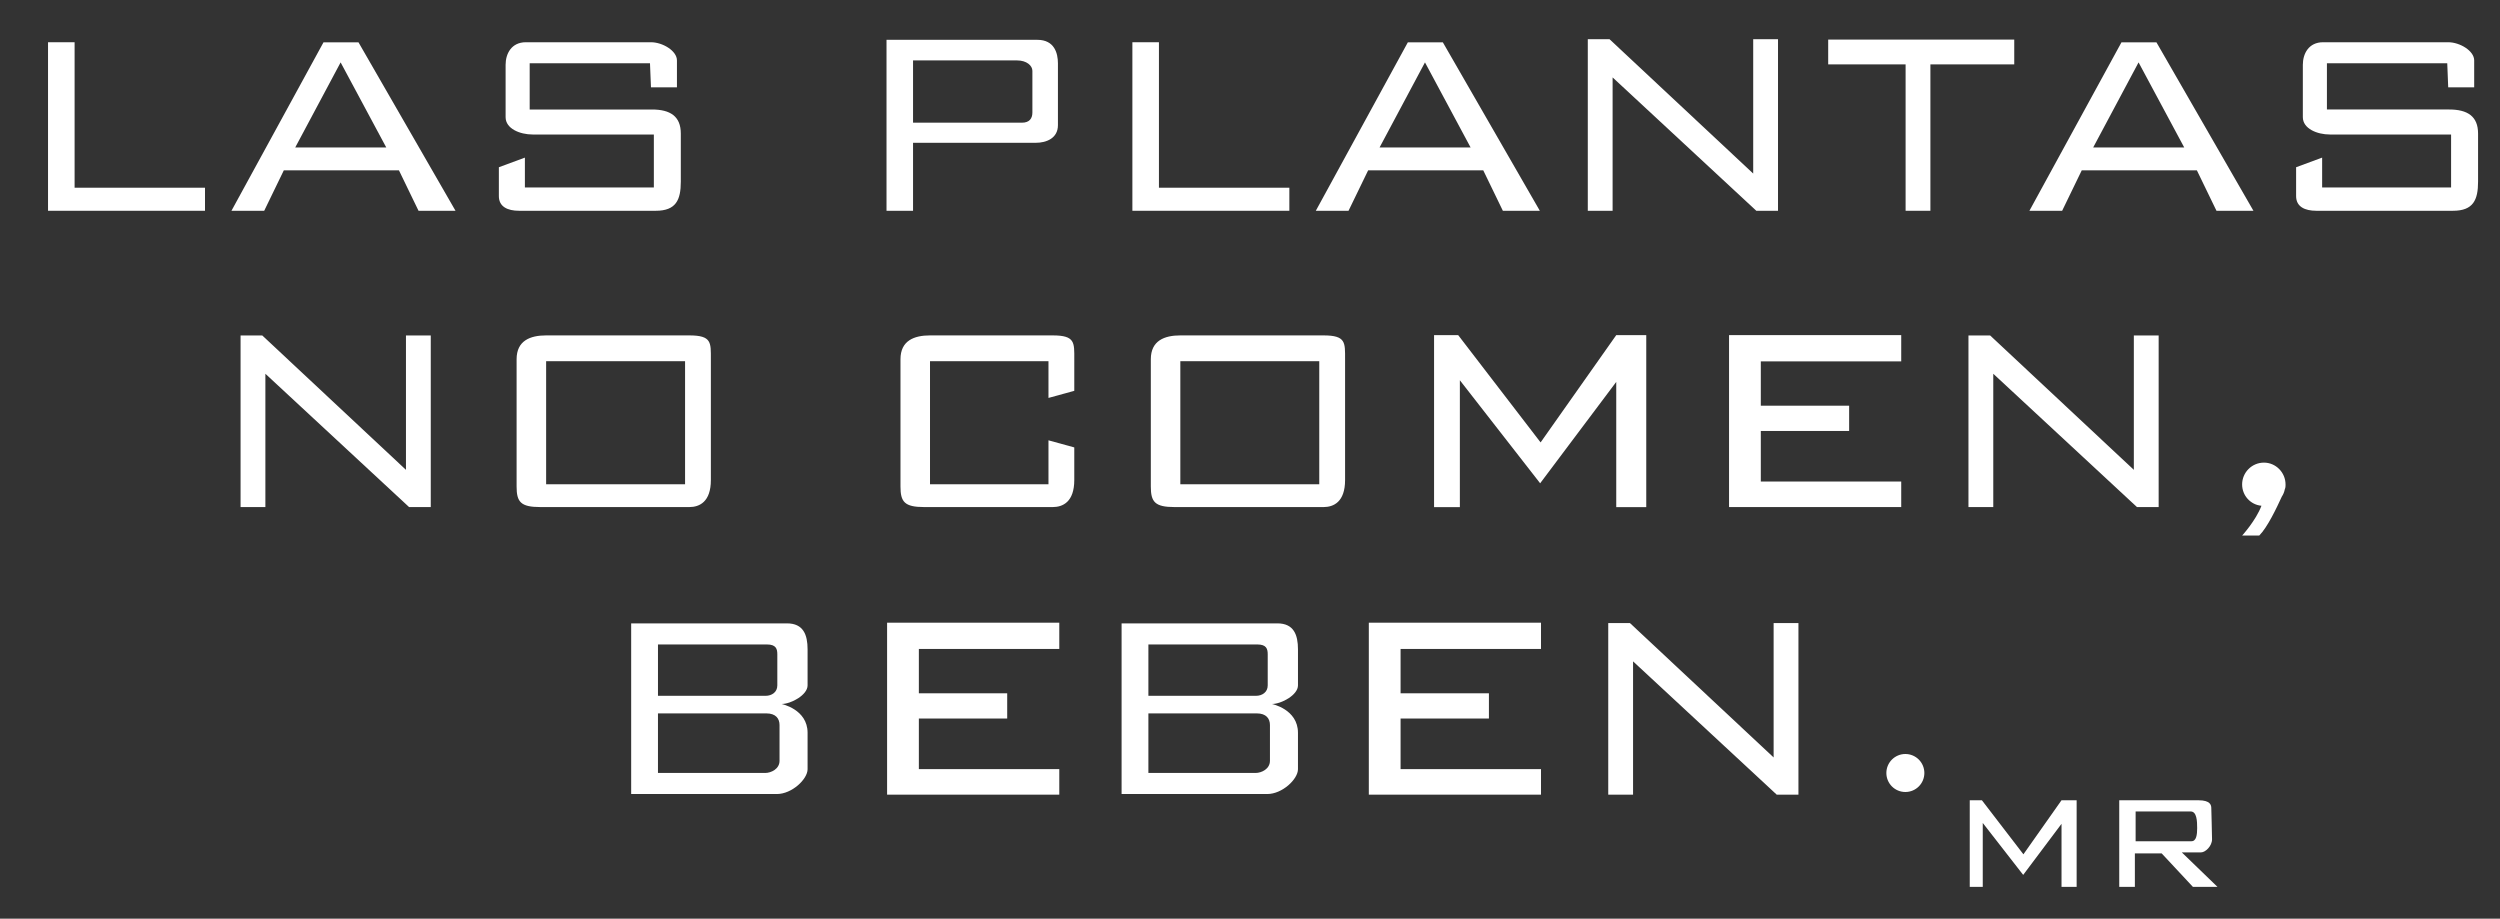 <?xml version="1.0" encoding="utf-8"?>
<!-- Generator: Adobe Illustrator 16.0.0, SVG Export Plug-In . SVG Version: 6.00 Build 0)  -->
<!DOCTYPE svg PUBLIC "-//W3C//DTD SVG 1.1//EN" "http://www.w3.org/Graphics/SVG/1.1/DTD/svg11.dtd">
<svg version="1.1" id="Layer_1" xmlns="http://www.w3.org/2000/svg" xmlns:xlink="http://www.w3.org/1999/xlink" x="0px" y="0px"
	 width="209.867px" height="77.119px" viewBox="0 43.774 209.867 77.119" style="enable-background:new 0 43.774 209.867 77.119;"
	 xml:space="preserve">
<rect x="0" y="43.774" width="209.867" height="77.119" fill="#333333" stroke="none"/>
<style type="text/css">
<![CDATA[
	.st0{fill:#FFFFFF;}
]]>
</style>
<g>
	<g>
		<polygon class="st0" points="4.032,47.32 6.262,47.32 6.262,59.532 17.209,59.532 17.209,61.468 4.032,61.468 		"/>
		<path class="st0" d="M30.094,47.327h-2.937L19.43,61.468h2.749l1.647-3.397h9.663l1.645,3.397h3.104L30.094,47.327z
			 M24.782,56.155l3.812-7.143l3.832,7.143H24.782z"/>
		<path class="st0" d="M54.647,51.107h2.18c0,0,0-1.456,0-2.263c0-0.808-1.21-1.524-2.18-1.524s-9.293,0-10.505,0
			c-1.212,0-1.698,0.968-1.698,1.892s0,3.43,0,4.399c0,0.97,1.212,1.454,2.264,1.454c1.051,0,10.181,0,10.181,0v4.446H44.063v-2.506
			l-2.185,0.808c0,0,0,1.535,0,2.424c0,0.889,0.728,1.231,1.698,1.231s9.777,0,11.473,0c1.698,0,2.103-0.907,2.103-2.443
			s0-2.585,0-4.041c0-1.452-0.891-2.018-2.424-2.018c-1.536,0-10.263,0-10.263,0v-3.881h10.1L54.647,51.107z"/>
	</g>
	<g>
		<polygon class="st0" points="95.06,47.32 97.289,47.32 97.289,59.532 108.237,59.532 108.237,61.468 95.06,61.468 		"/>
		<path class="st0" d="M121.122,47.327h-2.938l-7.726,14.142h2.746l1.648-3.397h9.662l1.646,3.397h3.104L121.122,47.327z
			 M115.81,56.155l3.812-7.143l3.831,7.143H115.81z"/>
		<path class="st0" d="M181.026,47.327h-2.936l-7.728,14.142h2.748l1.646-3.397h9.664l1.646,3.397h3.103L181.026,47.327z
			 M175.715,56.155l3.811-7.143l3.833,7.143H175.715z"/>
		<path class="st0" d="M205.519,51.107h2.181c0,0,0-1.456,0-2.263c0-0.808-1.21-1.524-2.181-1.524c-0.97,0-9.293,0-10.505,0
			s-1.698,0.968-1.698,1.892s0,3.43,0,4.399c0,0.97,1.213,1.454,2.264,1.454c1.052,0,10.181,0,10.181,0v4.446h-10.825v-2.506
			l-2.185,0.808c0,0,0,1.535,0,2.424c0,0.889,0.729,1.231,1.698,1.231c0.971,0,9.776,0,11.473,0c1.699,0,2.104-0.907,2.104-2.443
			s0-2.585,0-4.041c0-1.452-0.891-2.018-2.424-2.018c-1.535,0-10.264,0-10.264,0v-3.881h10.101L205.519,51.107z"/>
		<polygon class="st0" points="133.29,61.468 133.29,47.064 135.113,47.064 147.176,58.344 147.176,47.064 149.258,47.064 
			149.258,61.468 147.436,61.468 135.373,50.273 135.373,61.468 		"/>
		<path class="st0" d="M87.083,47.117c-1.418,0-12.663,0-12.663,0v14.352h2.227v-5.708c0,0,9.435,0,10.31,0
			c0.874,0,1.853-0.374,1.853-1.479v-5.184C88.81,48.244,88.519,47.117,87.083,47.117z M86.666,53.221
			c0,0.498-0.25,0.852-0.875,0.852c-0.626,0-9.144,0-9.144,0v-5.227c0,0,7.914,0,8.728,0c0.812,0,1.291,0.439,1.291,0.875V53.221z"
			/>
		<polygon class="st0" points="169.09,47.097 169.09,49.179 162.051,49.179 162.051,61.468 159.969,61.468 159.969,49.179 
			153.471,49.179 153.471,47.097 		"/>
	</g>
</g>
<g>
	<g>
		<polygon class="st0" points="20.195,86.34 20.195,71.937 22.018,71.937 34.079,83.216 34.079,71.937 36.161,71.937 36.161,86.34 
			34.339,86.34 22.278,75.15 22.278,86.34 		"/>
		<path class="st0" d="M57.862,71.93H45.846c-1.334,0-2.479,0.438-2.479,2c0,0,0,9.374,0,10.683c0,1.293,0.333,1.728,2,1.728h12.496
			c0.854,0,1.812-0.435,1.812-2.269V73.93C59.675,72.534,59.758,71.93,57.862,71.93z M57.509,84.425H45.846V74.096h11.663V84.425z"
			/>
	</g>
	<g>
		<polygon class="st0" points="165.246,86.34 165.246,71.937 167.068,71.937 179.129,83.216 179.129,71.937 181.212,71.937 
			181.212,86.34 179.39,86.34 167.329,75.15 167.329,86.34 		"/>
		<path class="st0" d="M111.104,71.93H99.085c-1.332,0-2.477,0.438-2.477,2c0,0,0,9.374,0,10.683c0,1.293,0.333,1.728,1.999,1.728
			h12.497c0.854,0,1.811-0.435,1.811-2.269V73.93C112.914,72.534,112.998,71.93,111.104,71.93z M110.748,84.425H99.085V74.096
			h11.663V84.425z"/>
		<path class="st0" d="M88.016,80.737v3.688h-9.945V74.096h9.945v3.083l2.167-0.596V73.93c0-1.396,0.083-2-1.812-2H78.071
			c-1.333,0-2.478,0.438-2.478,2c0,0,0,9.374,0,10.683c0,1.293,0.333,1.728,2,1.728H88.37c0.854,0,1.812-0.435,1.812-2.269v-2.739
			L88.016,80.737z"/>
		<polygon class="st0" points="120.385,86.345 120.385,71.906 122.409,71.906 129.328,80.914 135.679,71.906 138.198,71.906 
			138.198,86.345 135.679,86.345 135.679,75.833 129.291,84.344 122.551,75.695 122.551,86.345 		"/>
		<polygon class="st0" points="147.814,74.111 147.814,77.831 155.229,77.831 155.229,79.952 147.814,79.952 147.814,84.197 
			159.602,84.197 159.602,86.34 145.148,86.34 145.148,71.906 159.602,71.906 159.602,74.111 		"/>
		<path class="st0" d="M191.864,84.442c0,0.105,0,0.188-0.022,0.292c0,0-0.021,0.041-0.042,0.122
			c-0.04,0.212-0.124,0.419-0.249,0.607c-0.438,0.955-1.208,2.582-1.896,3.27h-1.436c0,0,1.146-1.248,1.623-2.502
			c-0.915-0.081-1.623-0.854-1.623-1.789c0-1.001,0.812-1.832,1.833-1.832C191.05,82.61,191.864,83.441,191.864,84.442z"/>
	</g>
</g>
<g>
	<polygon class="st0" points="135.007,110.483 135.007,96.079 136.829,96.079 148.89,107.359 148.89,96.079 150.973,96.079 
		150.973,110.483 149.15,110.483 137.09,99.293 137.09,110.483 	"/>
	<polygon class="st0" points="117.574,98.251 117.574,101.974 124.99,101.974 124.99,104.092 117.574,104.092 117.574,108.339 
		129.362,108.339 129.362,110.483 114.908,110.483 114.908,96.047 129.362,96.047 129.362,98.251 	"/>
	<polygon class="st0" points="77.135,98.251 77.135,101.974 84.551,101.974 84.551,104.092 77.135,104.092 77.135,108.339 
		88.924,108.339 88.924,110.483 74.469,110.483 74.469,96.047 88.924,96.047 88.924,98.251 	"/>
	<path class="st0" d="M67.794,101.31v-3.022c0-1.228-0.354-2.184-1.729-2.184c-1.373,0-13.08,0-13.08,0v14.326
		c0,0,10.977,0,12.228,0c1.269,0,2.581-1.248,2.581-2.082v-3.06c0-1.98-2.187-2.416-2.187-2.416
		C66.398,102.873,67.794,102.12,67.794,101.31z M55.235,97.874c0,0,8.353,0,9.144,0c0.771,0,0.875,0.374,0.875,0.833v2.604
		c0,0.582-0.48,0.874-0.978,0.874c-0.48,0-9.041,0-9.041,0V97.874z M65.44,107.64c0,0.688-0.708,1.021-1.208,1.021
		c-0.5,0-8.998,0-8.998,0v-5c0,0,8.311,0,9.101,0c0.793,0,1.104,0.439,1.104,0.979V107.64z"/>
	<path class="st0" d="M108.961,101.31v-3.022c0-1.228-0.354-2.184-1.729-2.184c-1.373,0-13.078,0-13.078,0v14.326
		c0,0,10.975,0,12.225,0c1.27,0,2.581-1.248,2.581-2.082v-3.06c0-1.98-2.187-2.416-2.187-2.416
		C107.566,102.873,108.961,102.12,108.961,101.31z M96.404,97.874c0,0,8.351,0,9.143,0c0.771,0,0.874,0.374,0.874,0.833v2.604
		c0,0.582-0.48,0.874-0.979,0.874c-0.48,0-9.038,0-9.038,0V97.874z M106.608,107.64c0,0.688-0.708,1.021-1.208,1.021
		c-0.5,0-8.996,0-8.996,0v-5c0,0,8.308,0,9.099,0c0.794,0,1.105,0.439,1.105,0.979V107.64z"/>
	<circle class="st0" cx="159.949" cy="108.665" r="1.595"/>
</g>
<g>
	<polygon class="st0" points="165.354,118.224 165.354,110.952 166.373,110.952 169.859,115.491 173.058,110.952 174.327,110.952 
		174.327,118.224 173.058,118.224 173.058,112.932 169.84,117.219 166.446,112.858 166.446,118.224 	"/>
	<path class="st0" d="M183.154,115.328c0,0,1.269,0,1.623,0s0.917-0.521,0.917-1.102c0-0.582-0.062-2.332-0.062-2.604
		c0-0.249-0.063-0.668-1.082-0.668c-1.001,0-6.646,0-6.646,0v7.27h1.312v-2.811h2.25l2.622,2.811h2.063L183.154,115.328z
		 M179.279,114.393v-2.499c0,0,4.103,0,4.623,0s0.543,0.831,0.543,1.396c0,0.54-0.062,1.103-0.479,1.103
		S179.279,114.393,179.279,114.393z"/>
</g>
</svg>
